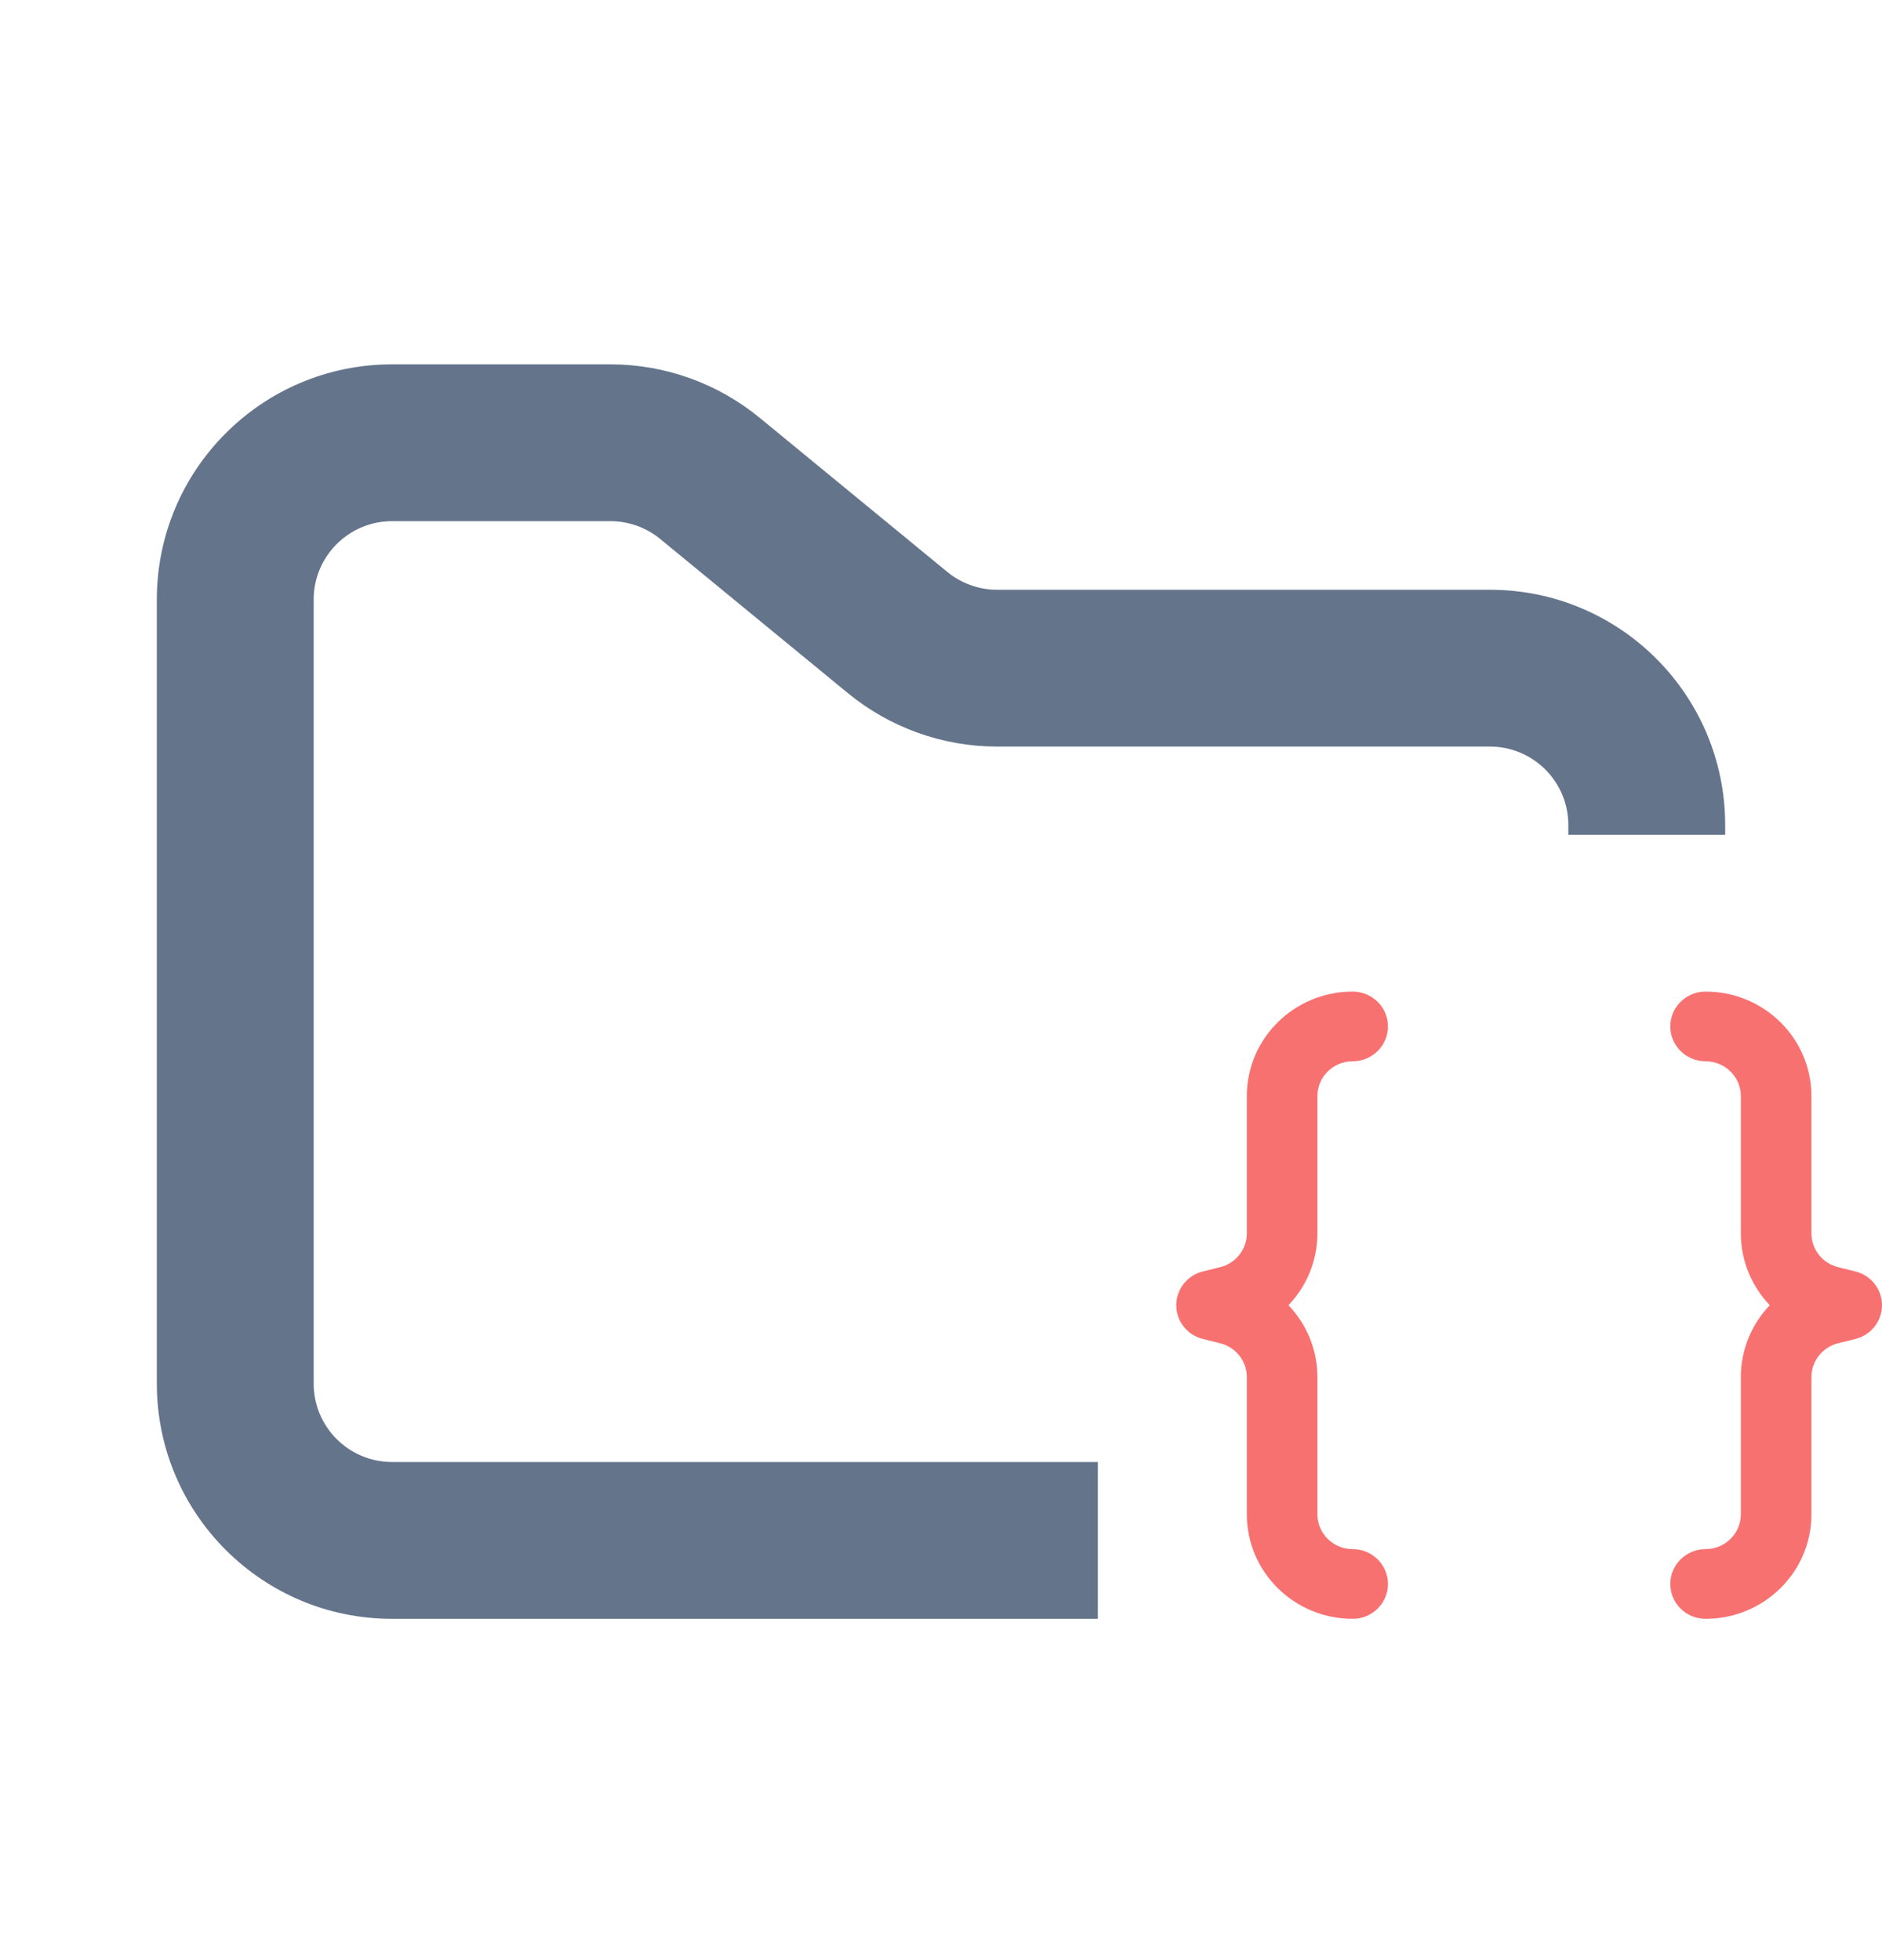 <svg width="24" height="25" viewBox="0 0 24 25" fill="none" xmlns="http://www.w3.org/2000/svg">
<path fill-rule="evenodd" clip-rule="evenodd" d="M5 4.647C3.343 4.647 2 5.99 2 7.647V17.647C2 19.304 3.343 20.647 5 20.647H14V18.647H5C4.448 18.647 4 18.199 4 17.647V7.647C4 7.095 4.448 6.647 5 6.647H7.784C8.015 6.647 8.24 6.727 8.419 6.874L10.812 8.84C11.349 9.281 12.022 9.522 12.716 9.522H19C19.552 9.522 20 9.97 20 10.522V10.647H22V10.522C22 8.865 20.657 7.522 19 7.522H12.716C12.485 7.522 12.26 7.442 12.081 7.295L9.688 5.329C9.151 4.888 8.478 4.647 7.784 4.647H5Z" fill="#64748B"/>
<path d="M15.9 13.98C15.9 13.244 16.504 12.647 17.25 12.647C17.498 12.647 17.7 12.846 17.7 13.091C17.7 13.337 17.498 13.536 17.25 13.536C17.002 13.536 16.8 13.735 16.8 13.98V15.731C16.8 16.081 16.662 16.406 16.431 16.647C16.662 16.888 16.8 17.213 16.8 17.563V19.314C16.8 19.559 17.002 19.758 17.25 19.758C17.498 19.758 17.7 19.957 17.7 20.203C17.7 20.448 17.498 20.647 17.25 20.647C16.504 20.647 15.9 20.05 15.9 19.314V17.563C15.9 17.359 15.759 17.182 15.559 17.132L15.341 17.078C15.14 17.029 15 16.851 15 16.647C15 16.443 15.14 16.265 15.341 16.216L15.559 16.162C15.759 16.113 15.9 15.935 15.9 15.731V13.98ZM23.1 13.98C23.1 13.244 22.496 12.647 21.75 12.647C21.502 12.647 21.3 12.846 21.3 13.091C21.3 13.337 21.502 13.536 21.75 13.536C21.998 13.536 22.2 13.735 22.2 13.98V15.731C22.2 16.081 22.338 16.406 22.569 16.647C22.338 16.888 22.2 17.213 22.2 17.563V19.314C22.2 19.559 21.998 19.758 21.75 19.758C21.502 19.758 21.3 19.957 21.3 20.203C21.3 20.448 21.502 20.647 21.75 20.647C22.496 20.647 23.1 20.05 23.1 19.314V17.563C23.1 17.359 23.241 17.182 23.441 17.132L23.659 17.078C23.86 17.029 24 16.851 24 16.647C24 16.443 23.86 16.265 23.659 16.216L23.441 16.162C23.241 16.113 23.1 15.935 23.1 15.731V13.98Z" fill="#F87171"/>
</svg>
